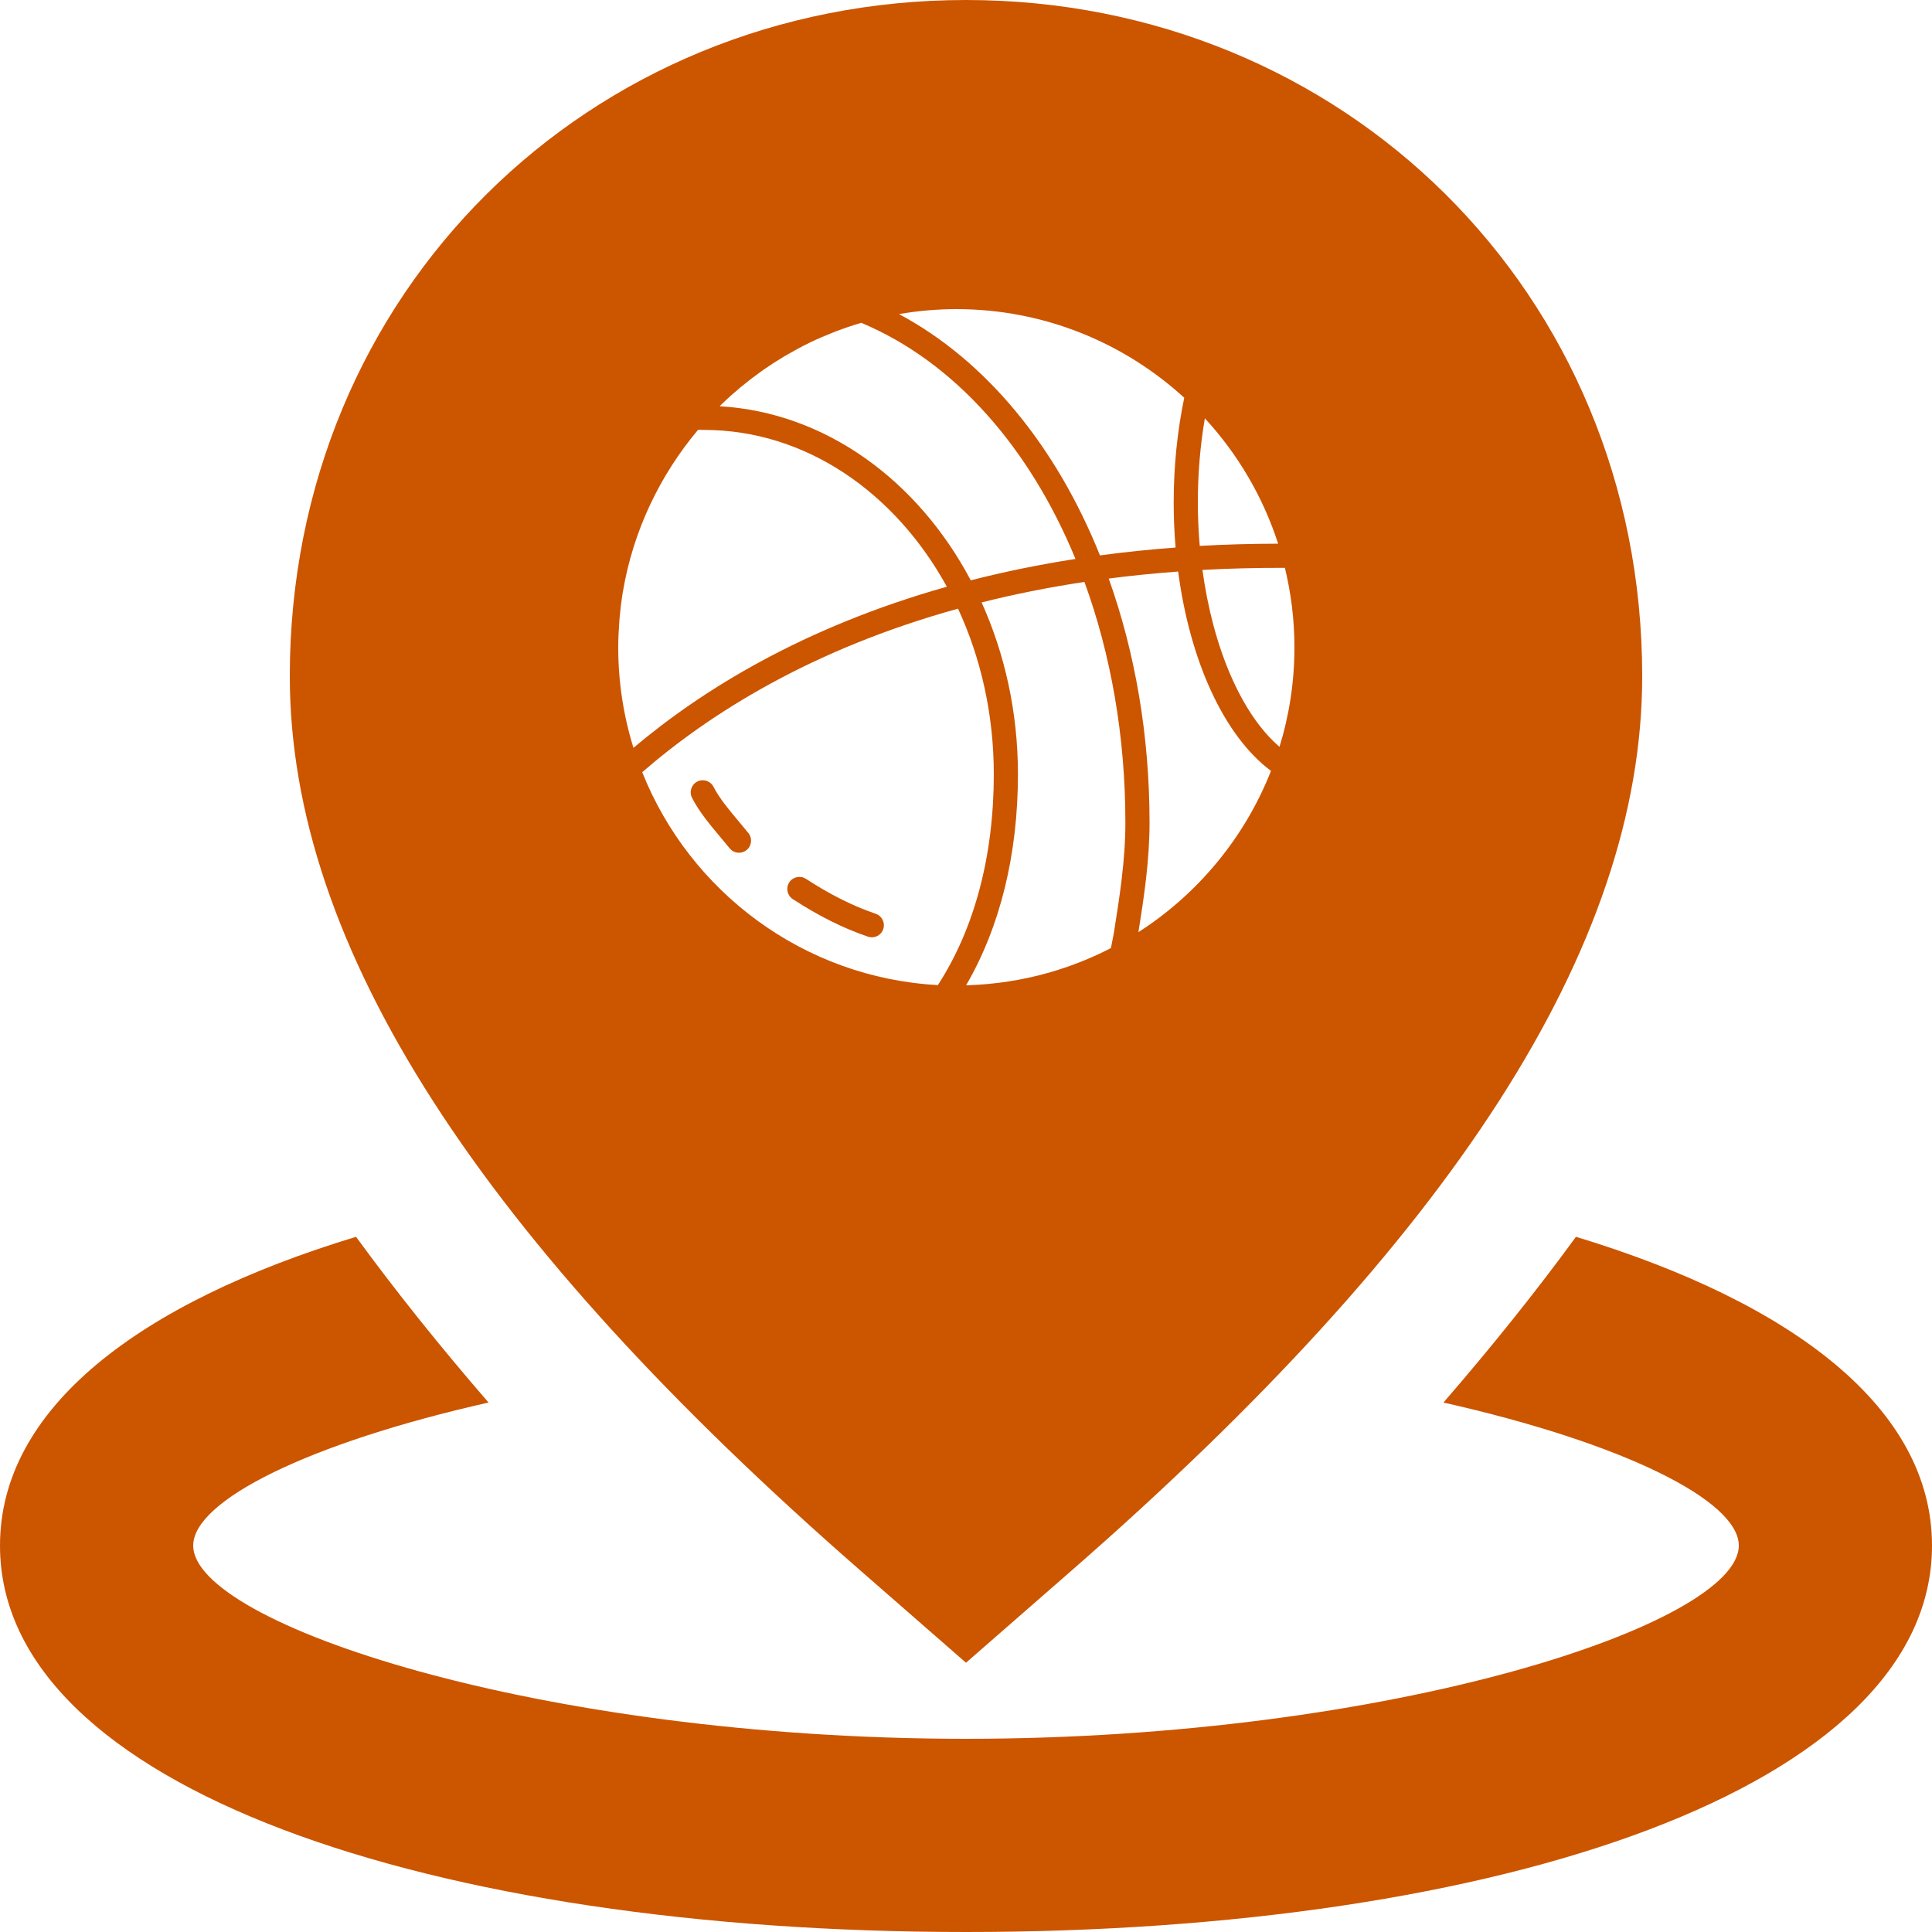 <svg width="500" height="500" viewBox="0 0 500 500" fill="none" xmlns="http://www.w3.org/2000/svg">
<path fill-rule="evenodd" clip-rule="evenodd" d="M250 430.315L277.405 406.386C375.289 320.915 425 245.28 425 175C425 75.535 347.413 0 250 0C152.587 0 75 75.535 75 175C75 245.28 124.711 320.915 222.595 406.386L250 430.315ZM126.437 362.974C113.838 348.433 102.404 334.139 92.139 320.085C35.919 337.145 0 364.509 0 400C0 462.669 111.993 500 250 500C388.007 500 500 462.669 500 400C500 364.509 464.082 337.145 407.861 320.085C397.596 334.139 386.162 348.433 373.563 362.974C420.119 373.46 450 388.342 450 400C450 420.174 360.521 450 250 450C139.479 450 50 420.174 50 400C50 388.342 79.881 373.46 126.437 362.974ZM311.816 108.259C310.622 115.259 310 122.547 310 130.022C310 133.829 310.172 137.591 310.488 141.276C317.025 140.907 323.803 140.723 330.778 140.704C326.841 128.508 320.303 117.473 311.816 108.259ZM247.502 80C270.204 80 290.91 88.7 306.479 102.938C304.691 111.573 303.751 120.661 303.751 130.025C303.751 133.983 303.919 137.881 304.241 141.702C297.479 142.205 290.96 142.89 284.67 143.737C273.392 115.64 255.27 93.359 232.658 81.285C237.486 80.457 242.439 80 247.502 80ZM280.651 150.602C271.232 152.022 262.373 153.816 254.039 155.907C260.03 169.191 263.442 184.316 263.442 200.364C263.442 221.204 258.792 239.934 250.024 255C257.43 254.784 264.773 253.656 271.892 251.589C276.786 250.17 281.542 248.316 286.114 246.065C286.454 245.897 286.789 245.722 287.126 245.547L287.127 245.547C287.253 245.481 287.38 245.415 287.507 245.349L288.229 241.666C289.714 232.343 291.248 222.702 291.248 212.869C291.248 190.488 287.473 169.295 280.651 150.602ZM311.191 147.498C318.053 147.116 325.175 146.938 332.534 146.954C334.131 153.56 335 160.447 335 167.538C335 176.492 333.644 185.136 331.134 193.277C321.291 184.842 313.934 167.682 311.191 147.498ZM181.141 111.237H181.14C180.985 111.231 180.828 111.225 180.672 111.22C170.706 123.072 163.837 137.487 161.206 153.125C161.198 153.183 161.187 153.238 161.176 153.294L161.172 153.319C160.812 155.483 160.55 157.671 160.353 159.875C160.323 160.227 160.298 160.586 160.273 160.939L160.273 160.945L160.272 160.96C160.106 163.139 160 165.327 160 167.538C160 176.588 161.381 185.323 163.941 193.542C181.825 178.442 208.059 162.27 245.045 151.843C231.655 127.442 208.493 111.264 182.194 111.264C181.841 111.264 181.492 111.25 181.141 111.237H181.141H181.141ZM222.77 83.583L222.816 83.571C222.842 83.563 222.869 83.556 222.896 83.548C247.023 93.65 266.451 115.797 278.335 144.653C268.745 146.144 259.72 148.014 251.233 150.187C237.558 124.363 213.677 106.727 186.25 105.136C186.288 105.099 186.324 105.061 186.36 105.022C186.377 105.004 186.394 104.986 186.411 104.967C186.463 104.91 186.515 104.853 186.571 104.798L186.589 104.782C186.633 104.741 186.676 104.7 186.719 104.66C186.751 104.629 186.783 104.598 186.816 104.567C186.838 104.545 186.861 104.523 186.884 104.501C189.987 101.506 193.321 98.746 196.852 96.226L196.977 96.136L197.17 95.999C197.388 95.842 197.606 95.685 197.827 95.531C199.474 94.394 201.161 93.305 202.89 92.277C203.095 92.156 203.302 92.038 203.508 91.921L203.509 91.92C203.669 91.829 203.83 91.738 203.989 91.645C205.758 90.623 207.558 89.644 209.408 88.747L209.44 88.73C209.481 88.708 209.522 88.686 209.564 88.666C211.505 87.728 213.502 86.877 215.527 86.081C215.677 86.023 215.826 85.963 215.976 85.904L215.977 85.903C216.126 85.844 216.274 85.785 216.424 85.727C218.458 84.952 220.527 84.249 222.636 83.623C222.68 83.609 222.725 83.596 222.77 83.583ZM304.907 147.914C298.713 148.37 292.723 148.98 286.938 149.73C293.741 168.801 297.501 190.26 297.501 212.873C297.501 222.696 296.073 232.112 294.623 241.241C310.032 231.346 322.141 216.762 328.931 199.508C316.8 190.451 307.951 171.099 304.907 147.914ZM166.206 199.842C183.747 184.62 210.09 167.998 247.933 157.521C253.83 170.242 257.195 184.842 257.196 200.364C257.196 221.567 252.168 240.366 242.721 254.941C207.943 253.055 178.522 230.755 166.206 199.842ZM191.256 220.689C191.94 220.689 192.631 220.464 193.209 220.001C194.553 218.919 194.771 216.952 193.69 215.605C192.959 214.695 192.159 213.739 191.331 212.754L191.294 212.71C188.871 209.823 186.132 206.558 184.668 203.647C183.89 202.106 182.012 201.48 180.471 202.262C178.931 203.04 178.309 204.919 179.087 206.461C180.885 210.033 183.886 213.608 186.536 216.766L186.546 216.777C187.343 217.725 188.112 218.644 188.815 219.516C189.434 220.288 190.34 220.689 191.256 220.689ZM225.624 242.576C226.927 242.576 228.14 241.757 228.583 240.456C229.14 238.821 228.268 237.042 226.633 236.486C220.756 234.478 214.849 231.524 208.581 227.444C207.13 226.503 205.196 226.913 204.256 228.36C203.318 229.808 203.727 231.743 205.171 232.69C211.881 237.055 218.243 240.234 224.618 242.407C224.952 242.52 225.29 242.576 225.624 242.576Z" fill="#CC5500"/>
</svg>

